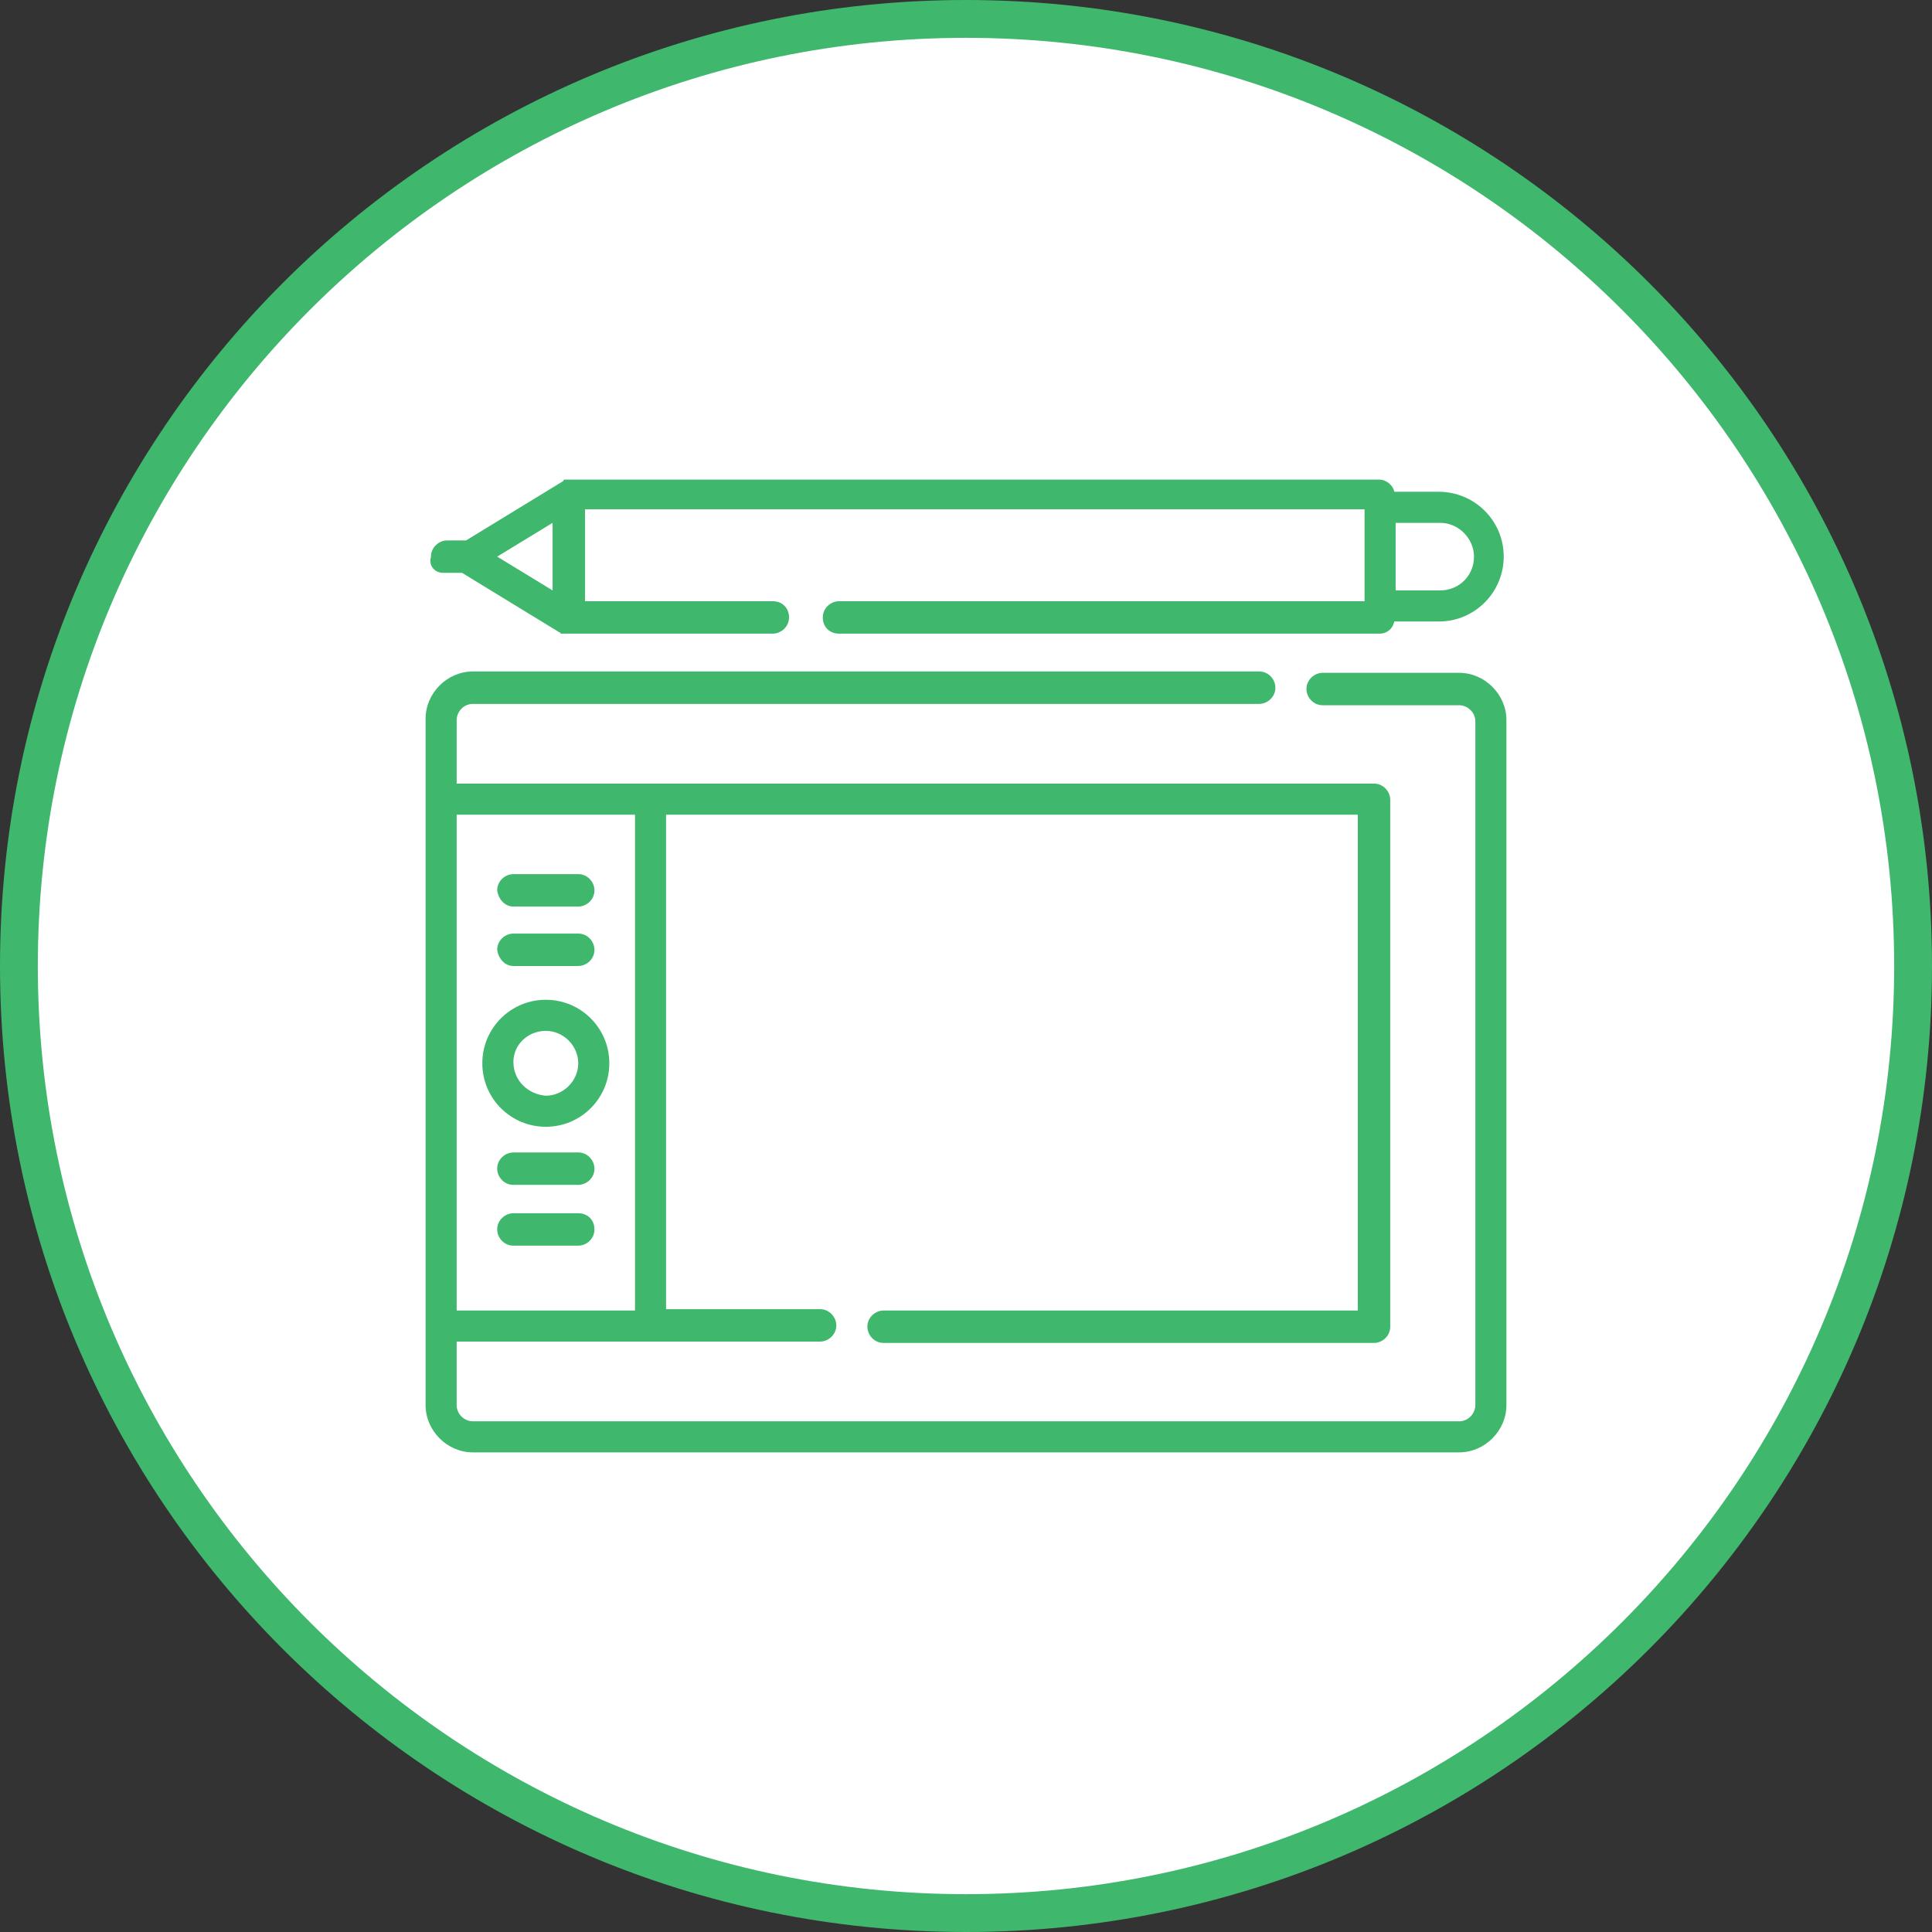 <?xml version="1.0" encoding="utf-8"?>
<!-- Generator: Adobe Illustrator 22.0.1, SVG Export Plug-In . SVG Version: 6.00 Build 0)  -->
<svg version="1.1" id="Layer_1" xmlns="http://www.w3.org/2000/svg" xmlns:xlink="http://www.w3.org/1999/xlink" x="0px" y="0px"
	 viewBox="0 0 143 143" style="enable-background:new 0 0 143 143;" xml:space="preserve">
<rect x="0" y="0" width="143" height="143" fill="#333333" stroke="none"/>
<style type="text/css">
	.st0{fill:#FFFFFF;}
	.st1{fill:#3FB76D;}
</style>
<g>
	
		<ellipse transform="matrix(0.707 -0.707 0.707 0.707 -29.616 71.5)" class="st0" cx="71.5" cy="71.5" rx="70.1" ry="70.1"/>
	<path class="st1" d="M71.5,2.8c37.9,0,68.7,30.8,68.7,68.7s-30.8,68.7-68.7,68.7S2.8,109.4,2.8,71.5S33.6,2.8,71.5,2.8 M71.5,0
		C32,0,0,32,0,71.5S32,143,71.5,143S143,111,143,71.5S111,0,71.5,0L71.5,0z"/>
</g>
<g>
	<g>
		<path class="st1" d="M108,49.8H97.9c-0.6,0-1.2,0.5-1.2,1.2c0,0.6,0.5,1.2,1.2,1.2H108c0.6,0,1.2,0.5,1.2,1.2V104
			c0,0.6-0.5,1.2-1.2,1.2H35c-0.6,0-1.2-0.5-1.2-1.2v-4.7l0,0h26.9c0.6,0,1.2-0.5,1.2-1.2c0-0.6-0.5-1.2-1.2-1.2H49.3V60.3h51.2V97
			H65.4c-0.6,0-1.2,0.5-1.2,1.2c0,0.6,0.5,1.2,1.2,1.2h36.3c0.6,0,1.2-0.5,1.2-1.2v-39c0-0.6-0.5-1.2-1.2-1.2H33.8l0,0v-4.7
			c0-0.6,0.5-1.2,1.2-1.2h58.2c0.6,0,1.2-0.5,1.2-1.2c0-0.6-0.5-1.2-1.2-1.2H35c-1.9,0-3.5,1.6-3.5,3.5v5.9v39v5.9
			c0,1.9,1.6,3.5,3.5,3.5h73c1.9,0,3.5-1.6,3.5-3.5V53.3C111.5,51.4,109.9,49.8,108,49.8z M47,60.3V97H33.8V60.3H47z"/>
	</g>
	<g>
		<path class="st1" d="M40.4,83.4c2.6,0,4.7-2.1,4.7-4.7c0-2.6-2.1-4.7-4.7-4.7c-2.6,0-4.7,2.1-4.7,4.7
			C35.7,81.3,37.8,83.4,40.4,83.4z M40.4,76.3c1.3,0,2.4,1.1,2.4,2.4c0,1.3-1.1,2.4-2.4,2.4C39.1,81,38,80,38,78.6
			C38,77.3,39.1,76.3,40.4,76.3z"/>
	</g>
	<g>
		<path class="st1" d="M38,71.5h4.8c0.6,0,1.2-0.5,1.2-1.2c0-0.6-0.5-1.2-1.2-1.2H38c-0.6,0-1.2,0.5-1.2,1.2
			C36.9,71,37.4,71.5,38,71.5z"/>
	</g>
	<g>
		<path class="st1" d="M38,67.1h4.8c0.6,0,1.2-0.5,1.2-1.2c0-0.6-0.5-1.2-1.2-1.2H38c-0.6,0-1.2,0.5-1.2,1.2
			C36.9,66.6,37.4,67.1,38,67.1z"/>
	</g>
	<g>
		<path class="st1" d="M42.8,89.8H38c-0.6,0-1.2,0.5-1.2,1.2c0,0.6,0.5,1.2,1.2,1.2h4.8c0.6,0,1.2-0.5,1.2-1.2
			C44,90.3,43.5,89.8,42.8,89.8z"/>
	</g>
	<g>
		<path class="st1" d="M42.8,85.3H38c-0.6,0-1.2,0.5-1.2,1.2c0,0.6,0.5,1.2,1.2,1.2h4.8c0.6,0,1.2-0.5,1.2-1.2
			C44,85.9,43.5,85.3,42.8,85.3z"/>
	</g>
	<g>
		<path class="st1" d="M32.8,42.4h1.4l7.2,4.4c0,0,0,0,0,0c0,0,0.1,0,0.1,0.1c0,0,0,0,0,0c0,0,0.1,0,0.1,0c0,0,0,0,0,0
			c0,0,0.1,0,0.1,0c0,0,0,0,0,0c0,0,0.1,0,0.1,0h15.4c0.6,0,1.2-0.5,1.2-1.2s-0.5-1.2-1.2-1.2H43.3v-6.8H101v6.8H62.1
			c-0.6,0-1.2,0.5-1.2,1.2s0.5,1.2,1.2,1.2h40c0.6,0,1-0.4,1.1-0.9h3.3c2.7,0,4.8-2.2,4.8-4.8c0-2.7-2.2-4.8-4.8-4.8h-3.3
			c-0.1-0.5-0.6-0.9-1.1-0.9H42.1c0,0,0,0,0,0c0,0,0,0,0,0c0,0-0.1,0-0.1,0c0,0,0,0,0,0c0,0-0.1,0-0.1,0c0,0,0,0,0,0
			c0,0-0.1,0-0.1,0c0,0,0,0,0,0c0,0-0.1,0-0.1,0.1c0,0,0,0,0,0l-7.2,4.4h-1.4c-0.6,0-1.2,0.5-1.2,1.2C31.7,41.9,32.2,42.4,32.8,42.4
			z M109.1,41.2c0,1.4-1.1,2.5-2.5,2.5h-3.3v-5h3.3C108,38.7,109.1,39.9,109.1,41.2z M40.9,38.7v5l-4.1-2.5L40.9,38.7z"/>
	</g>
</g>
</svg>
